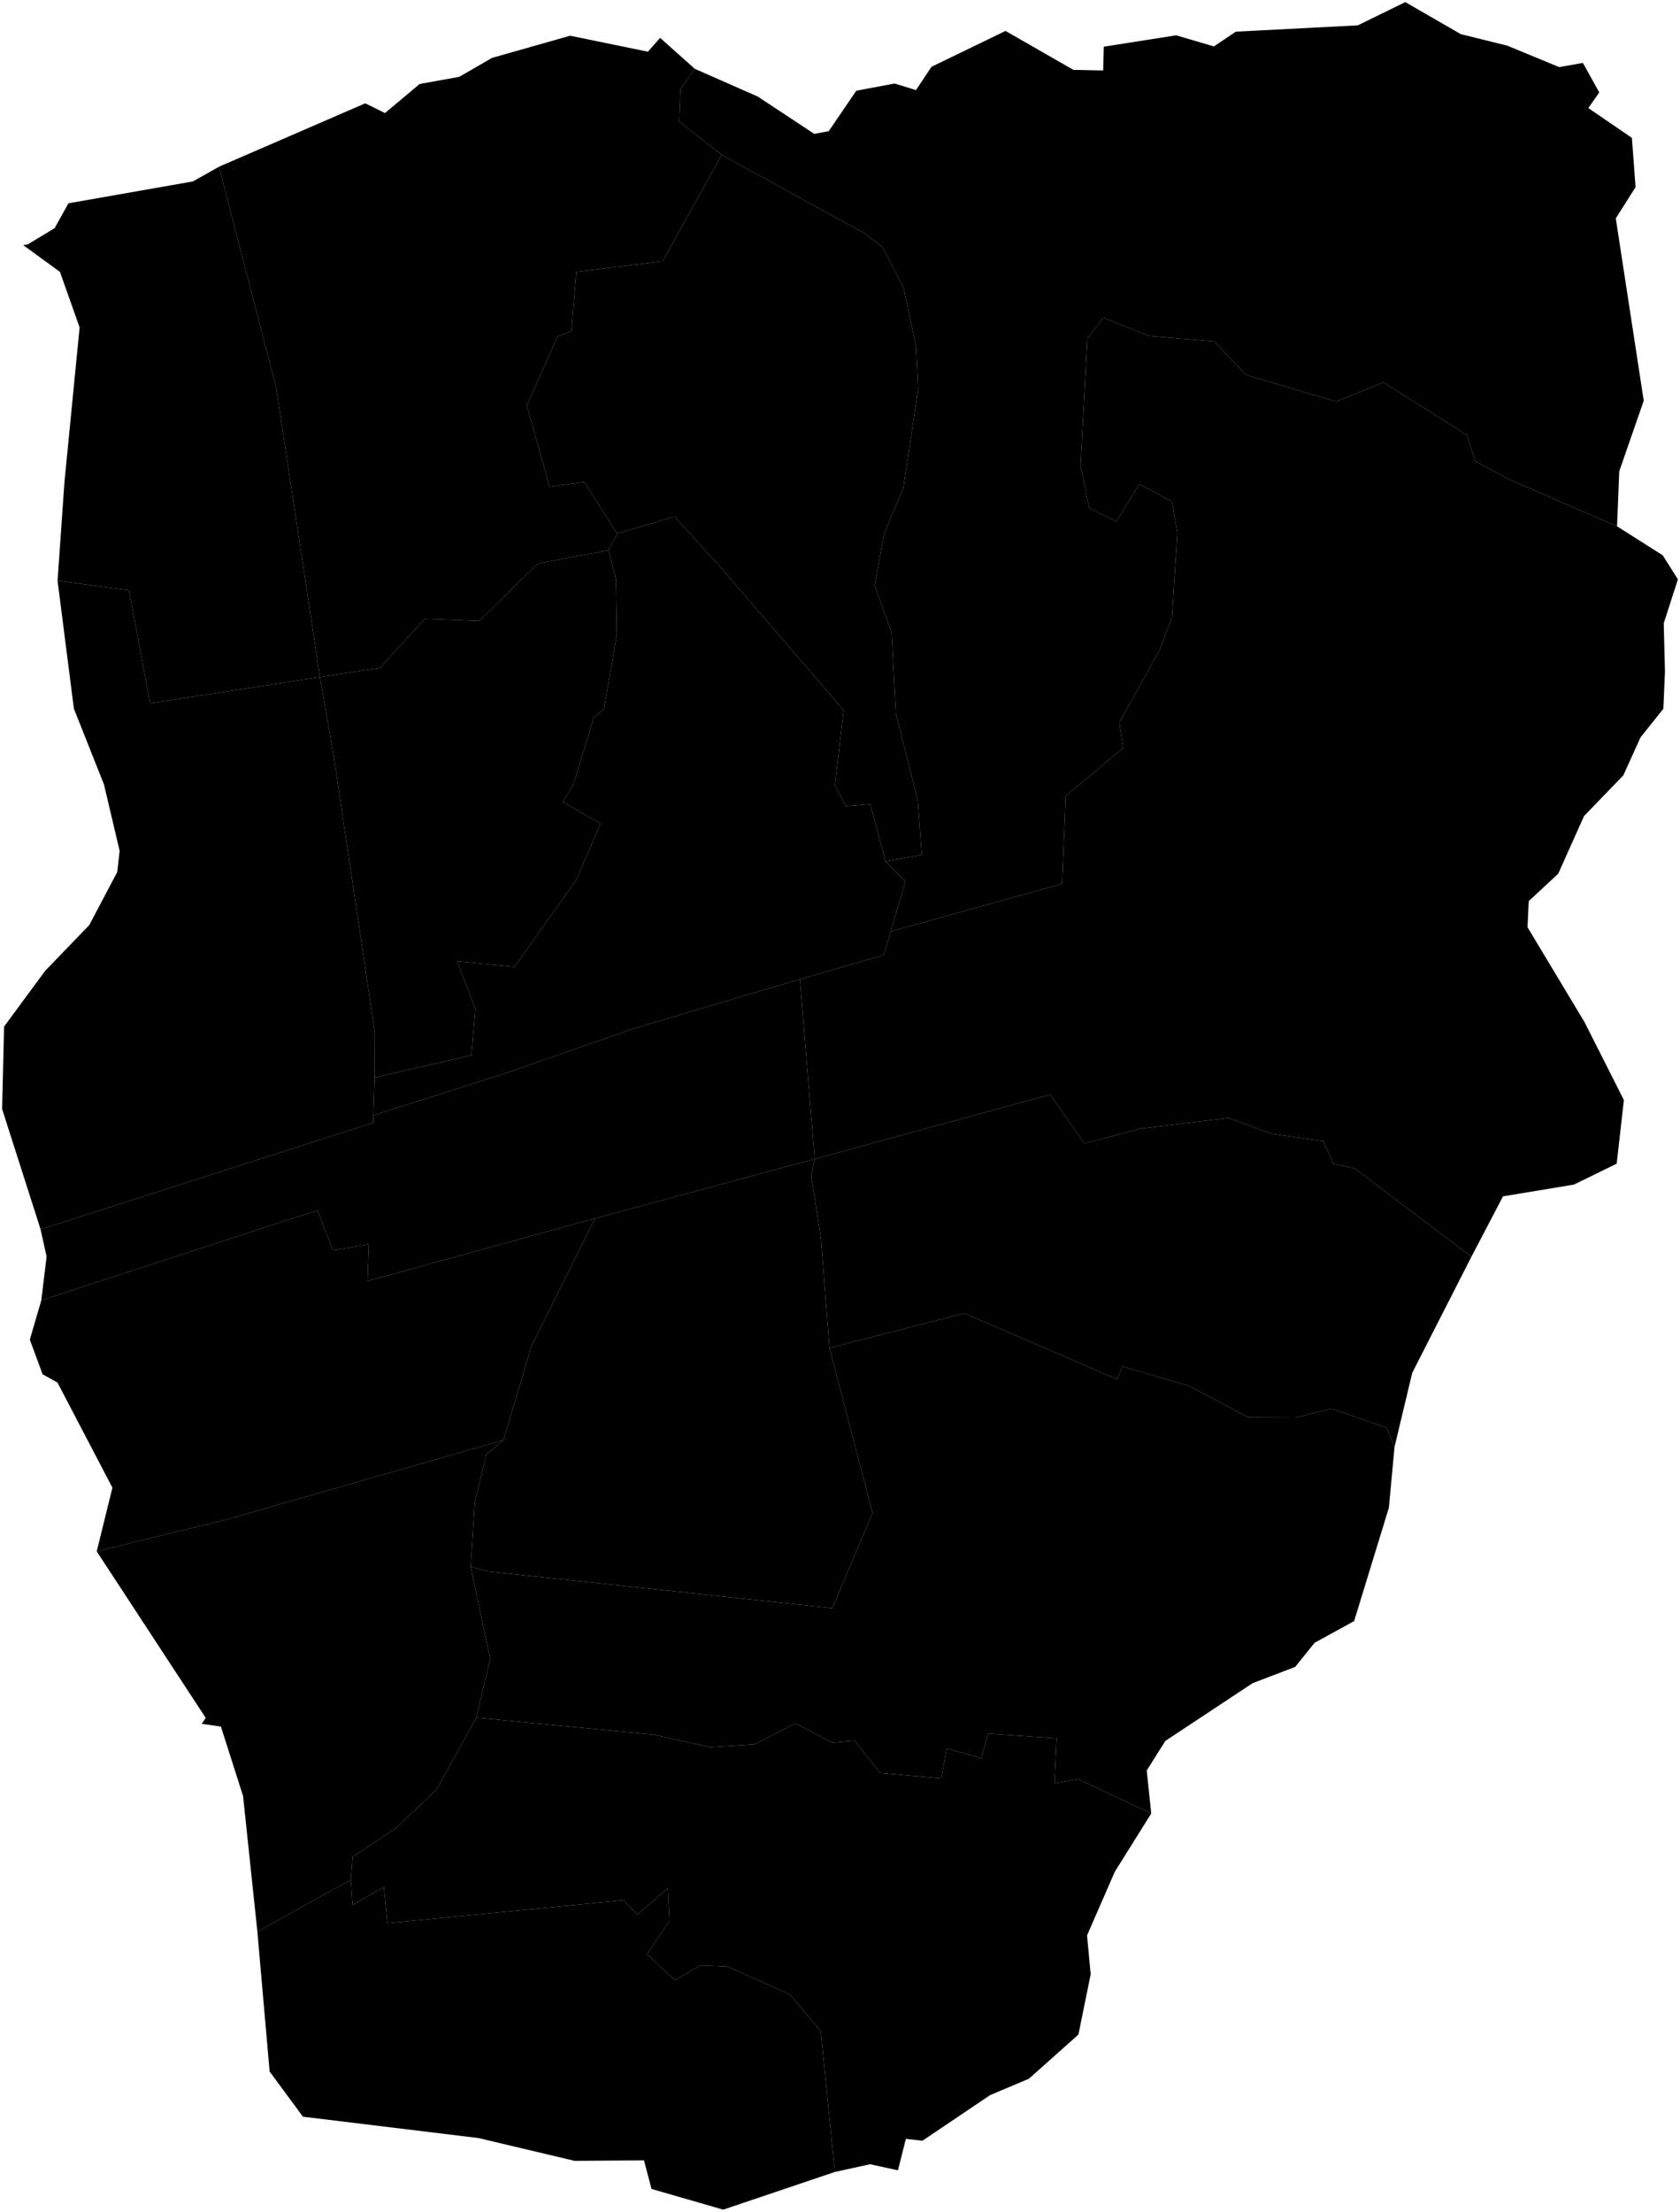 <?xml version="1.0"?>
<svg xmlns="http://www.w3.org/2000/svg" version="1.2" baseProfile="tiny" width="800" height="1053" viewBox="0 0 800 1053" stroke-linecap="round" stroke-linejoin="round">
<g id="dong">
<path d="M 421.65 410.08 431.13 419.66 424.15 443.45 420.9 454.61 380.9 466.23 302.58 489.43 238.37 511.75 177.84 530.99 178.43 513.01 224.48 502.39 226.39 480.36 217.63 457.62 244.99 460.32 274.11 419.4 285.96 392.06 267.93 381.81 273.07 373.46 282.78 341.47 287.59 337.64 293.7 302.37 293.31 275.52 289.74 262.01 293.92 254.12 321.2 245.93 344.09 271.18 401.73 338.13 397.58 373.93 402.77 383.84 414.43 382.88 421.65 410.08 Z" id="11070590"/>
<path d="M 178.43 513.01 178.5 491.54 159.1 361.16 152.36 322.35 180.85 318 202.27 294.63 228.28 295.61 256.11 268.26 289.74 262.01 293.31 275.52 293.7 302.37 287.59 337.64 282.78 341.47 273.07 373.46 267.93 381.81 285.96 392.06 274.11 419.4 244.99 460.32 217.63 457.62 226.39 480.36 224.48 502.39 178.43 513.01 Z" id="11070610"/>
<path d="M 761.55 43.99 756.36 51.46 777.1 65.64 778.84 89.1 769.42 103.97 782.73 190.78 771.07 224.38 770.02 250.57 718.76 228.29 702.35 219.51 698.66 207.23 658.8 182.04 636.34 191.19 593.33 178.49 578.26 162.57 547.09 159.92 525.34 151.28 517.79 161.14 514.58 221.74 518.69 241.86 531.66 248.29 542.46 230.43 558.07 238.78 560.69 253.72 558.09 293.75 552.38 309.07 533 344.04 534.88 356.1 507.49 378.9 505.76 420.78 424.15 443.45 431.13 419.66 421.65 410.08 438.92 407.03 437.09 381.39 426.61 339.62 424.56 301.15 416.5 278.72 420.99 254.3 430.22 232.01 437.2 185.2 436.24 165.12 430.36 137.4 420.38 117.78 412.19 111.37 343.67 73.71 323.41 57.83 323.99 42.52 330.85 32.76 360.87 45.99 387.74 63.74 394.64 62.44 407.76 43.19 425.97 39.77 436.18 42.88 443.59 31.79 478.81 14.73 511.13 33.25 525.33 33.55 525.61 22.23 560.09 16.81 578.06 22.1 588.46 15.08 646.57 12.07 669.19 1 695.62 16.26 717.79 21.75 742.47 31.95 753.76 29.95 761.55 43.99 Z" id="11070690"/>
<path d="M 283.35 580.07 253.06 640.82 239.76 685.6 108.48 723.28 46.06 738.6 53.53 708.28 27.37 658.23 20.27 654.27 14.21 637.81 19.67 619.06 151.24 576.18 158.55 595.3 175.65 592.39 175 609.87 283.35 580.07 Z" id="11070520"/>
<path d="M 397.56 1034.06 344.39 1052 310.24 1042.14 306.66 1028.54 273.63 1028.77 227.77 1017.9 144.25 1007.75 143.97 1007.35 128.39 986.23 122.56 919.64 167.08 894.91 167.9 906.98 182.8 898.4 184.46 915.62 296.94 904.69 303.4 911.57 317.99 899.01 318.77 914.51 308.12 930.37 321.33 942.75 333.6 935.71 346.31 936.23 376.11 949.5 390.83 967.06 397.56 1034.06 Z" id="11070540"/>
<path d="M 224.13 746 233.45 789.71 226.83 817.74 207.88 852.07 188.76 870.17 167.86 884.13 167.08 894.91 122.56 919.64 115.74 855.03 105.19 822.02 96.05 820.72 97.96 817.89 46.06 738.6 108.48 723.28 239.76 685.6 231.6 692.48 226.12 714.98 224.13 746 Z" id="11070550"/>
<path d="M 548.21 863.39 530.86 891.12 517.64 921.44 519.37 939.95 513.53 968.65 489.97 989.66 471.47 997.48 439.28 1019.18 431.37 1018.3 427.59 1033.27 414.31 1030.38 397.56 1034.06 390.83 967.06 376.11 949.5 346.31 936.23 333.6 935.71 321.33 942.75 308.12 930.37 318.77 914.51 317.99 899.01 303.4 911.57 296.94 904.69 184.46 915.62 182.8 898.4 167.9 906.98 167.08 894.91 167.86 884.13 188.76 870.17 207.88 852.07 226.83 817.74 311.2 825.86 338.2 831.84 359.49 830.46 378.73 820.42 396.34 829.62 406.93 828.68 419 844.07 448.28 846.73 450.78 832.41 467.35 837.06 470.46 825.34 503.18 827.61 502.12 849.11 513.3 846.98 548.21 863.39 Z" id="11070570"/>
<path d="M 283.35 580.07 175 609.87 175.65 592.39 158.55 595.3 151.24 576.18 19.67 619.06 22.19 598.25 19.32 585.3 177.7 534.53 177.84 530.99 238.37 511.75 302.58 489.43 380.9 466.23 387.95 551.79 283.35 580.07 Z" id="11070600"/>
<path d="M 152.36 322.35 159.1 361.16 178.5 491.54 178.43 513.01 177.84 530.99 177.7 534.53 19.32 585.3 19.29 585.16 1 527.98 1.94 488.76 21.46 462.26 42.5 440.43 55.83 415.18 56.97 405.1 49.51 373.46 35.18 337.38 27.41 276.48 61.45 281.02 71.45 334.81 152.36 322.35 Z" id="11070620"/>
<path d="M 330.85 32.76 323.99 42.52 323.41 57.83 343.67 73.71 315.55 124.37 274.45 129.41 272.08 157.71 265.5 160.17 250.88 193.06 261.69 231.77 278.27 229.49 293.92 254.12 289.74 262.01 256.11 268.26 228.28 295.61 202.27 294.63 180.85 318 152.36 322.35 131.56 184.86 104.29 79.37 173.93 49.19 183.33 53.83 199.81 40 218.7 36.58 234.3 27.56 271.48 17.01 308.54 24.61 314.34 18.03 330.85 32.76 Z" id="11070640"/>
<path d="M 104.29 79.37 131.56 184.86 152.36 322.35 71.45 334.81 61.45 281.02 27.41 276.48 30.7 229.43 37.91 155.87 28.55 129.45 11.03 116.69 13.19 116.37 26.02 108.62 32.59 96.79 91.89 86.37 104.29 79.37 Z" id="11070650"/>
<path d="M 700.69 598.3 672.5 653.58 664.06 688.89 660.36 679.81 634.16 670.66 617.04 674.88 594.49 674.78 565.92 659.68 534.57 650.58 531.87 656.61 459.15 625.21 394.98 641.81 390.96 589.76 386.27 559.89 387.95 551.79 500.04 521.12 516.43 544.41 543.44 537.26 585.17 532.25 605.3 539.73 630.17 543.32 634.89 553.99 645.15 556.32 700.69 598.3 Z" id="11070680"/>
<path d="M 421.65 410.08 414.43 382.88 402.77 383.84 397.58 373.93 401.73 338.13 344.09 271.18 321.2 245.93 293.92 254.12 278.27 229.49 261.69 231.77 250.88 193.06 265.5 160.17 272.08 157.71 274.45 129.41 315.55 124.37 343.67 73.71 412.19 111.37 420.38 117.78 430.36 137.4 436.24 165.12 437.2 185.2 430.22 232.01 420.99 254.3 416.5 278.72 424.56 301.15 426.61 339.62 437.09 381.39 438.92 407.03 421.65 410.08 Z" id="11070700"/>
<path d="M 394.98 641.81 415.5 720.3 396.29 765.66 232.35 748.13 224.13 746 226.12 714.98 231.6 692.48 239.76 685.6 253.06 640.82 283.35 580.07 387.95 551.79 386.27 559.89 390.96 589.76 394.98 641.81 Z" id="11070710"/>
<path d="M 664.06 688.89 661.37 717.82 644.82 771.79 626.01 782.11 616.76 793.6 596.48 801.35 554.93 828.84 546.06 842.94 548.21 863.39 513.3 846.98 502.12 849.11 503.18 827.61 470.46 825.34 467.35 837.06 450.78 832.41 448.28 846.73 419 844.07 406.93 828.68 396.34 829.62 378.73 820.42 359.49 830.46 338.2 831.84 311.2 825.86 226.83 817.74 233.45 789.71 224.13 746 232.35 748.13 396.29 765.66 415.5 720.3 394.98 641.81 459.15 625.21 531.87 656.61 534.57 650.58 565.92 659.68 594.49 674.78 617.04 674.88 634.16 670.66 660.36 679.81 664.06 688.89 Z" id="11070720"/>
<path d="M 770.02 250.57 791.76 264.37 799 275.83 792.26 296.74 792.84 319.63 792.08 337.43 781.2 351.05 773 369.16 754.32 388.49 742.01 415.97 727.96 429.03 727.39 441.46 754.51 486.57 773.28 523.73 769.85 554.02 749.5 563.98 715.72 569.57 700.69 598.3 645.15 556.32 634.89 553.99 630.17 543.32 605.3 539.73 585.17 532.25 543.44 537.26 516.43 544.41 500.04 521.12 387.95 551.79 380.9 466.23 420.9 454.61 424.15 443.45 505.76 420.78 507.49 378.9 534.88 356.1 533 344.04 552.38 309.07 558.09 293.75 560.69 253.72 558.07 238.78 542.46 230.43 531.66 248.29 518.69 241.86 514.58 221.74 517.79 161.14 525.34 151.28 547.09 159.92 578.26 162.57 593.33 178.49 636.34 191.19 658.8 182.04 698.66 207.23 702.35 219.51 718.76 228.29 770.02 250.57 Z" id="11070730"/>
</g>
</svg>